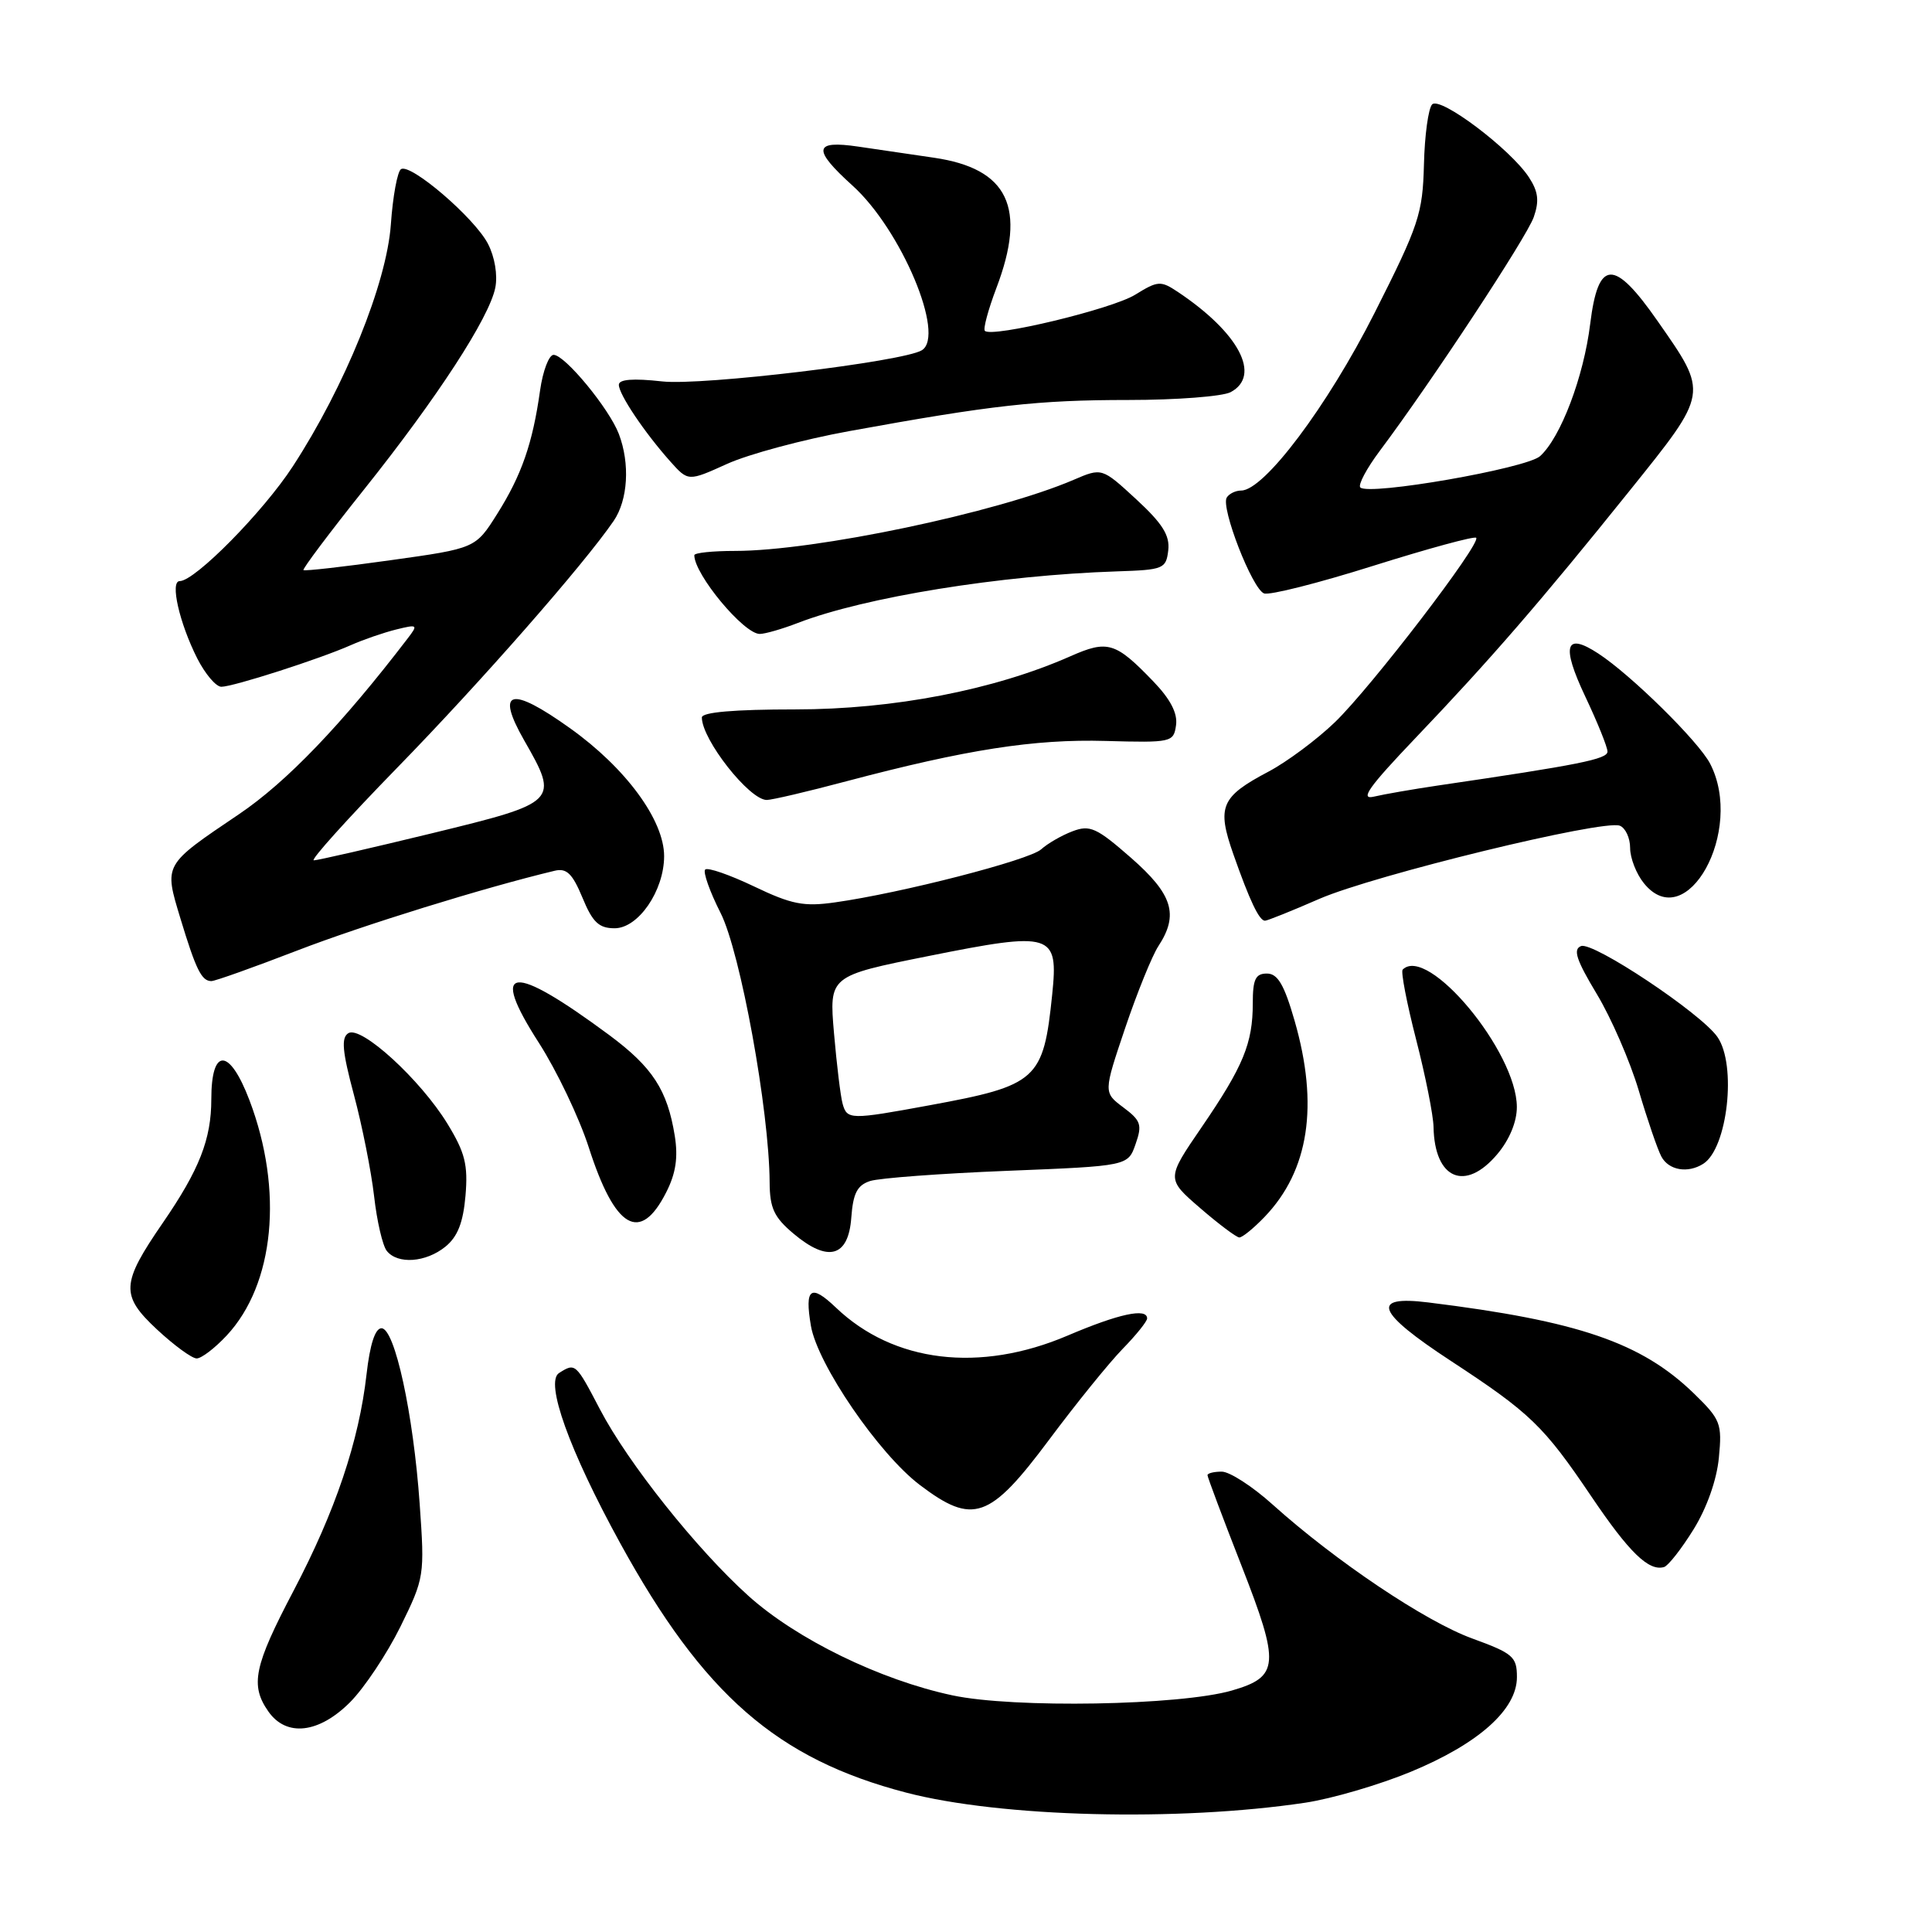 <?xml version="1.0" encoding="UTF-8" standalone="no"?>
<!DOCTYPE svg PUBLIC "-//W3C//DTD SVG 1.1//EN" "http://www.w3.org/Graphics/SVG/1.1/DTD/svg11.dtd" >
<svg xmlns="http://www.w3.org/2000/svg" xmlns:xlink="http://www.w3.org/1999/xlink" version="1.1" viewBox="0 0 256 256">
 <g >
 <path fill="currentColor"
d=" M 172.94 238.87 C 176.48 238.34 182.78 236.49 186.94 234.77 C 195.92 231.05 201.00 226.53 201.00 222.23 C 201.00 219.52 200.49 219.08 195.06 217.10 C 188.88 214.85 176.99 206.87 168.64 199.37 C 165.97 196.96 162.93 195.00 161.89 195.00 C 160.85 195.00 160.00 195.21 160.00 195.47 C 160.00 195.73 162.03 201.14 164.52 207.50 C 169.63 220.57 169.51 222.18 163.24 224.00 C 156.38 225.99 134.30 226.38 126.19 224.64 C 116.62 222.60 105.55 217.20 99.17 211.46 C 92.34 205.32 83.20 193.84 79.50 186.75 C 76.29 180.61 76.24 180.56 74.08 181.93 C 72.18 183.13 75.44 192.20 82.18 204.48 C 93.20 224.55 102.97 233.07 120.07 237.53 C 132.60 240.80 156.09 241.39 172.94 238.87 Z  M 46.38 225.56 C 48.27 223.66 51.27 219.16 53.06 215.54 C 56.24 209.07 56.28 208.80 55.61 199.28 C 54.77 187.31 52.31 176.00 50.55 176.00 C 49.71 176.00 49.02 178.14 48.57 182.09 C 47.57 190.96 44.43 200.25 38.89 210.80 C 33.65 220.77 33.12 223.30 35.56 226.78 C 37.94 230.18 42.24 229.70 46.38 225.56 Z  M 224.40 202.66 C 226.16 199.82 227.48 196.10 227.76 193.15 C 228.20 188.61 227.99 188.09 224.46 184.65 C 217.50 177.90 209.16 175.04 189.25 172.58 C 181.50 171.62 182.37 173.86 192.25 180.33 C 202.77 187.22 204.55 188.94 210.83 198.24 C 215.87 205.71 218.47 208.24 220.50 207.64 C 221.05 207.47 222.80 205.24 224.40 202.66 Z  M 139.00 190.79 C 142.57 186.00 146.96 180.58 148.75 178.74 C 150.54 176.91 152.00 175.09 152.00 174.70 C 152.00 173.27 148.25 174.08 141.47 176.97 C 129.82 181.94 118.40 180.56 110.76 173.26 C 107.42 170.07 106.60 170.68 107.45 175.68 C 108.33 180.80 116.45 192.66 121.90 196.78 C 128.93 202.10 131.14 201.32 139.00 190.79 Z  M 30.03 176.97 C 36.37 170.18 37.58 157.72 33.06 145.80 C 30.41 138.83 28.00 138.75 28.00 145.64 C 28.00 150.95 26.42 154.98 21.59 162.01 C 16.03 170.09 15.94 171.63 20.81 176.17 C 23.07 178.27 25.43 180.00 26.06 180.00 C 26.69 180.00 28.47 178.64 30.03 176.97 Z  M 59.02 165.19 C 60.64 163.87 61.37 162.01 61.68 158.44 C 62.03 154.34 61.62 152.72 59.30 148.92 C 55.72 143.06 47.85 135.86 46.16 136.90 C 45.19 137.50 45.35 139.29 46.90 145.09 C 47.99 149.16 49.19 155.20 49.57 158.50 C 49.94 161.80 50.70 165.06 51.25 165.75 C 52.69 167.56 56.43 167.29 59.02 165.19 Z  M 112.80 161.35 C 113.04 158.11 113.58 157.05 115.30 156.49 C 116.51 156.10 124.69 155.49 133.48 155.14 C 149.46 154.50 149.46 154.50 150.47 151.60 C 151.37 149.04 151.18 148.48 148.85 146.74 C 146.21 144.76 146.21 144.76 149.09 136.22 C 150.68 131.52 152.66 126.64 153.49 125.37 C 156.23 121.19 155.39 118.50 149.86 113.66 C 145.30 109.67 144.42 109.27 142.11 110.15 C 140.68 110.69 138.81 111.77 137.96 112.54 C 136.38 113.97 119.42 118.34 110.64 119.57 C 106.51 120.16 104.89 119.84 99.90 117.45 C 96.67 115.91 93.76 114.90 93.44 115.22 C 93.13 115.54 94.04 118.13 95.48 120.97 C 98.11 126.16 101.93 147.14 101.98 156.66 C 102.00 160.08 102.56 161.29 105.14 163.46 C 109.72 167.32 112.42 166.58 112.80 161.35 Z  M 167.56 161.25 C 173.45 155.12 174.77 146.46 171.54 135.25 C 170.16 130.46 169.30 129.00 167.87 129.00 C 166.36 129.00 166.00 129.76 166.00 132.93 C 166.00 138.25 164.75 141.28 159.23 149.35 C 154.54 156.20 154.54 156.20 159.02 160.07 C 161.48 162.20 163.82 163.95 164.21 163.97 C 164.60 163.99 166.11 162.76 167.56 161.25 Z  M 88.27 158.00 C 89.55 155.49 89.87 153.37 89.41 150.50 C 88.43 144.43 86.47 141.42 80.74 137.16 C 67.72 127.52 64.75 127.84 71.41 138.19 C 73.77 141.87 76.74 148.09 78.01 152.02 C 81.49 162.86 84.82 164.80 88.27 158.00 Z  M 198.41 152.92 C 200.01 151.02 201.00 148.64 200.99 146.67 C 200.97 139.36 189.17 125.17 185.86 128.48 C 185.60 128.74 186.40 132.90 187.64 137.73 C 188.88 142.55 189.92 147.77 189.95 149.32 C 190.08 156.25 194.15 157.99 198.41 152.92 Z  M 225.69 154.21 C 228.92 152.16 230.15 141.08 227.56 137.39 C 225.36 134.24 211.10 124.75 209.50 125.36 C 208.40 125.78 208.87 127.20 211.57 131.69 C 213.49 134.87 215.99 140.63 217.14 144.49 C 218.28 148.35 219.63 152.29 220.14 153.25 C 221.11 155.07 223.64 155.51 225.69 154.21 Z  M 39.41 125.94 C 48.07 122.60 64.21 117.60 73.50 115.38 C 75.08 115.00 75.85 115.75 77.18 118.95 C 78.52 122.21 79.36 123.00 81.44 123.00 C 84.58 123.00 87.99 118.04 88.00 113.45 C 88.00 108.67 82.92 101.76 75.53 96.49 C 67.65 90.86 65.63 91.39 69.45 98.09 C 74.10 106.21 73.99 106.33 57.25 110.41 C 49.14 112.38 42.09 114.00 41.58 114.00 C 41.08 114.00 46.04 108.49 52.61 101.75 C 63.71 90.37 77.35 74.81 81.31 69.03 C 83.21 66.25 83.50 61.44 82.00 57.50 C 80.73 54.16 74.87 47.04 73.36 47.02 C 72.74 47.01 71.93 49.14 71.56 51.75 C 70.58 58.74 69.12 62.95 65.89 68.08 C 63.01 72.66 63.01 72.66 51.76 74.23 C 45.56 75.10 40.37 75.69 40.21 75.54 C 40.06 75.39 43.66 70.59 48.22 64.88 C 57.93 52.72 64.83 42.11 65.63 38.12 C 65.96 36.45 65.56 34.05 64.66 32.31 C 62.89 28.88 54.43 21.62 53.14 22.41 C 52.66 22.71 52.05 26.01 51.79 29.75 C 51.23 37.55 45.70 51.20 38.81 61.78 C 34.89 67.81 25.83 77.00 23.81 77.00 C 22.50 77.00 23.77 82.56 26.14 87.25 C 27.19 89.31 28.62 91.00 29.33 91.00 C 30.89 91.00 42.36 87.32 46.50 85.48 C 48.15 84.75 50.85 83.82 52.50 83.41 C 55.34 82.71 55.42 82.77 54.03 84.58 C 45.28 96.02 37.96 103.64 31.66 107.89 C 21.61 114.68 21.72 114.47 23.91 121.71 C 25.97 128.50 26.71 130.00 28.01 130.00 C 28.50 130.00 33.63 128.17 39.41 125.94 Z  M 174.83 119.10 C 182.10 115.95 212.42 108.56 214.63 109.41 C 215.38 109.70 216.00 111.03 216.00 112.36 C 216.00 113.69 216.82 115.80 217.83 117.04 C 223.47 124.01 231.18 110.06 226.60 101.19 C 225.07 98.24 216.15 89.45 211.79 86.60 C 207.40 83.72 206.85 85.51 210.05 92.28 C 211.67 95.70 213.00 98.99 213.00 99.59 C 213.00 100.59 209.25 101.34 190.50 104.09 C 187.20 104.58 183.39 105.24 182.04 105.56 C 180.14 106.01 181.38 104.27 187.54 97.81 C 197.46 87.42 204.17 79.67 215.92 65.04 C 226.46 51.92 226.40 52.23 219.64 42.54 C 213.85 34.23 211.77 34.32 210.71 42.91 C 209.85 49.93 206.80 57.97 204.07 60.44 C 202.27 62.07 181.37 65.71 180.25 64.59 C 179.92 64.26 181.08 62.08 182.83 59.74 C 189.69 50.59 202.30 31.43 203.23 28.77 C 203.98 26.62 203.83 25.39 202.59 23.49 C 200.13 19.74 190.85 12.75 189.77 13.83 C 189.27 14.33 188.77 17.92 188.68 21.81 C 188.51 28.33 188.02 29.82 182.13 41.48 C 175.90 53.81 167.50 65.00 164.46 65.00 C 163.72 65.00 162.86 65.42 162.55 65.93 C 161.73 67.24 165.93 78.04 167.49 78.63 C 168.20 78.91 174.71 77.26 181.97 74.97 C 189.22 72.69 195.35 71.02 195.60 71.26 C 196.31 71.98 181.67 91.09 176.87 95.71 C 174.47 98.02 170.51 100.96 168.09 102.24 C 161.76 105.58 161.21 106.88 163.43 113.20 C 165.60 119.37 166.85 122.00 167.62 122.00 C 167.92 122.00 171.17 120.70 174.83 119.10 Z  M 112.16 103.52 C 128.02 99.32 137.04 97.91 146.50 98.18 C 155.25 98.42 155.51 98.36 155.83 96.10 C 156.06 94.52 155.09 92.65 152.83 90.30 C 147.81 85.08 146.78 84.77 141.83 86.96 C 131.74 91.42 118.39 94.00 105.39 94.00 C 97.29 94.00 93.00 94.37 93.00 95.07 C 93.00 98.00 99.29 106.00 101.60 106.00 C 102.27 106.00 107.02 104.89 112.16 103.52 Z  M 105.73 82.54 C 114.60 79.12 132.54 76.22 148.00 75.71 C 154.18 75.51 154.51 75.37 154.80 72.92 C 155.03 70.95 154.04 69.37 150.56 66.16 C 146.01 61.97 146.01 61.97 142.26 63.58 C 132.17 67.92 107.98 73.00 97.40 73.00 C 94.43 73.00 92.00 73.25 92.00 73.57 C 92.00 76.11 98.55 84.00 100.67 84.00 C 101.38 84.00 103.66 83.34 105.73 82.54 Z  M 112.50 57.13 C 131.45 53.68 137.54 53.00 149.51 53.00 C 155.90 53.00 162.00 52.53 163.07 51.96 C 167.17 49.77 164.17 44.09 156.07 38.68 C 153.80 37.17 153.43 37.19 150.42 39.05 C 147.34 40.96 131.44 44.78 130.50 43.84 C 130.25 43.59 130.94 41.04 132.02 38.18 C 136.08 27.51 133.60 22.34 123.76 20.90 C 120.87 20.48 116.36 19.82 113.75 19.43 C 107.80 18.55 107.61 19.75 112.96 24.59 C 119.41 30.41 125.32 44.45 122.15 46.41 C 119.70 47.92 93.00 51.13 87.75 50.54 C 83.87 50.11 82.00 50.26 82.00 50.99 C 82.00 52.25 85.39 57.30 88.82 61.15 C 91.19 63.80 91.19 63.80 96.34 61.47 C 99.18 60.18 106.45 58.23 112.50 57.13 Z  M 111.65 146.25 C 111.38 145.29 110.87 141.08 110.51 136.91 C 109.86 129.32 109.86 129.32 123.03 126.68 C 139.46 123.39 140.26 123.64 139.42 131.79 C 138.26 143.10 137.46 143.83 123.14 146.46 C 112.66 148.39 112.24 148.38 111.65 146.25 Z "/>
</g>
</svg>